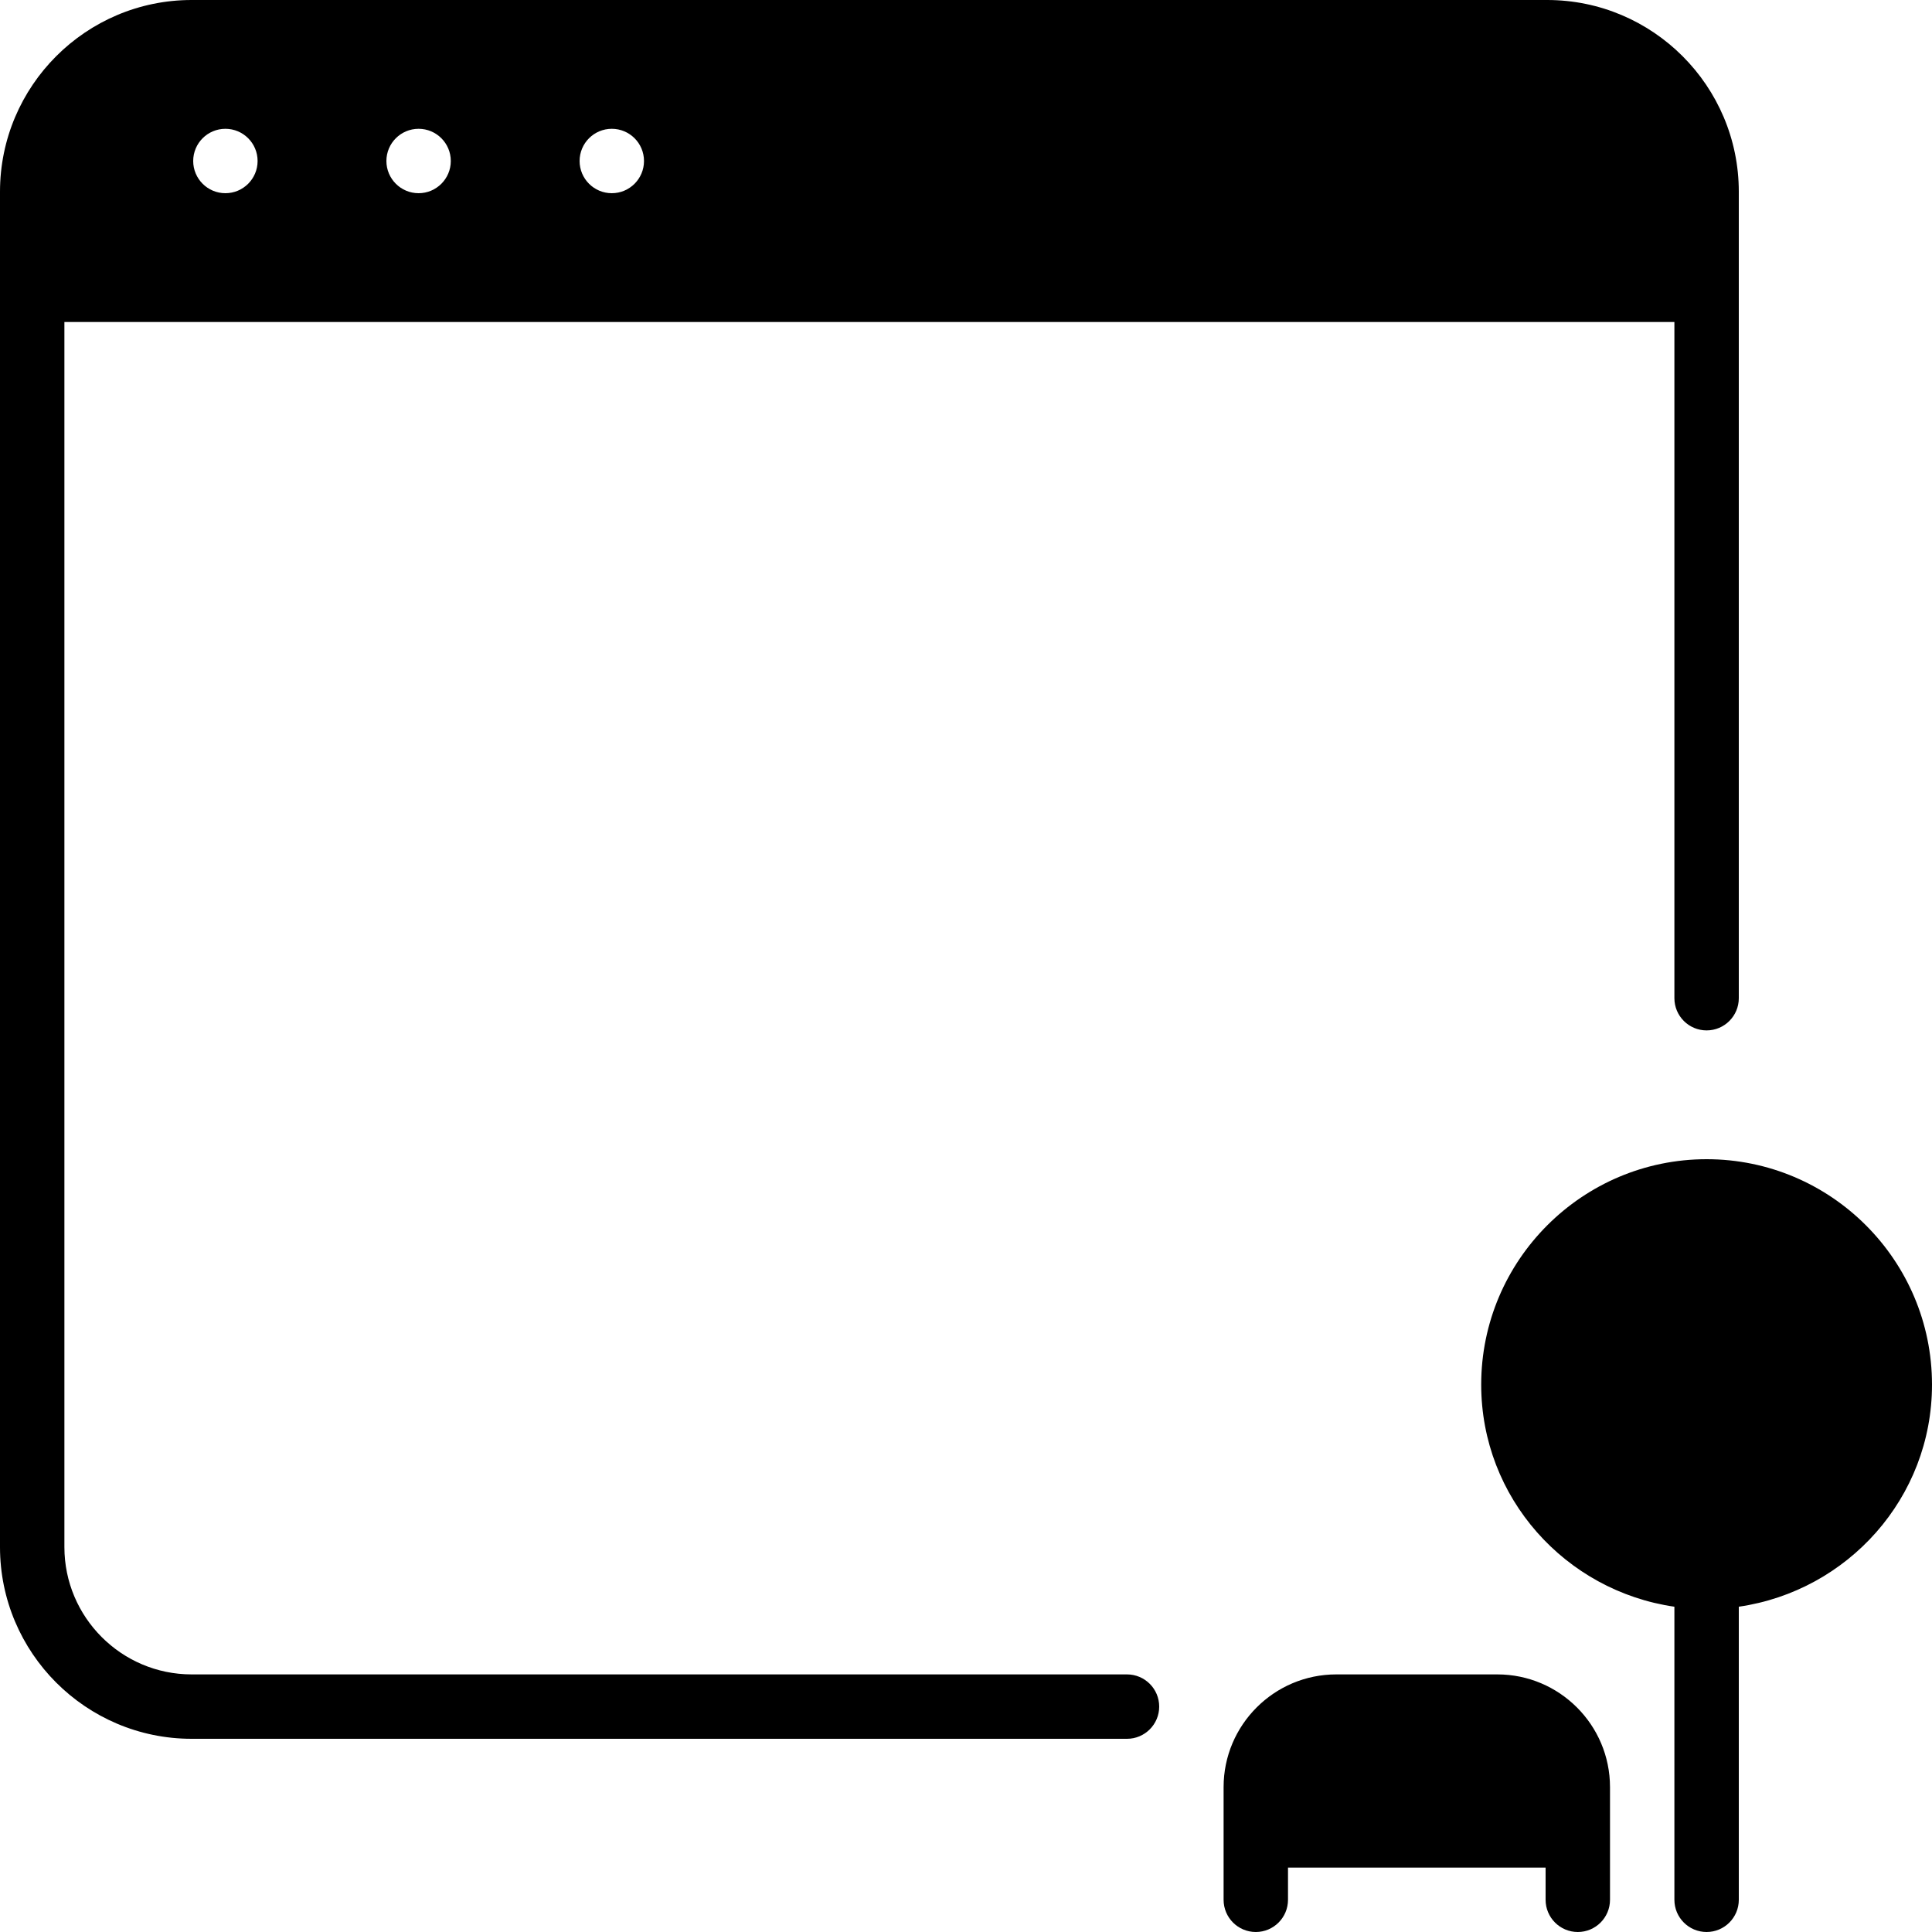 <?xml version="1.0" encoding="iso-8859-1"?>
<!-- Generator: Adobe Illustrator 19.0.0, SVG Export Plug-In . SVG Version: 6.00 Build 0)  -->
<svg version="1.1" id="Layer_1" xmlns="http://www.w3.org/2000/svg" xmlns:xlink="http://www.w3.org/1999/xlink" x="0px" y="0px"
	 viewBox="0 0 30 30" style="enable-background:new 0 0 30 30;" xml:space="preserve">
<g>
	<g>
		<path d="M26.5,18c-1.93,0-3.5,1.57-3.5,3.5c0,1.758,1.308,3.204,3,3.449V29.5c0,0.276,0.224,0.5,0.5,0.5s0.5-0.224,0.5-0.5v-4.551
			c1.692-0.245,3-1.691,3-3.449C30,19.57,28.43,18,26.5,18z M23.25,26h-2.5C19.785,26,19,26.785,19,27.75v1.75
			c0,0.276,0.224,0.5,0.5,0.5s0.5-0.224,0.5-0.5V29h4v0.5c0,0.276,0.224,0.5,0.5,0.5s0.5-0.224,0.5-0.5v-1.75
			C25,26.785,24.215,26,23.25,26z M17.5,26H2.976C1.886,26,1,25.113,1,24.023V5h25v10.5c0,0.276,0.224,0.5,0.5,0.5
			s0.5-0.224,0.5-0.5V2.977C27,1.335,25.665,0,24.024,0H2.976C1.335,0,0,1.335,0,2.977v21.046C0,25.665,1.335,27,2.976,27H17.5
			c0.276,0,0.5-0.224,0.5-0.5S17.776,26,17.5,26z M9.5,2C9.776,2,10,2.224,10,2.5S9.776,3,9.5,3S9,2.776,9,2.5S9.224,2,9.5,2z
			 M6.5,2C6.776,2,7,2.224,7,2.5S6.776,3,6.5,3S6,2.776,6,2.5S6.224,2,6.5,2z M3.5,2C3.776,2,4,2.224,4,2.5S3.776,3,3.5,3
			S3,2.776,3,2.5S3.224,2,3.5,2z"/>
	</g>
</g>
</svg>
